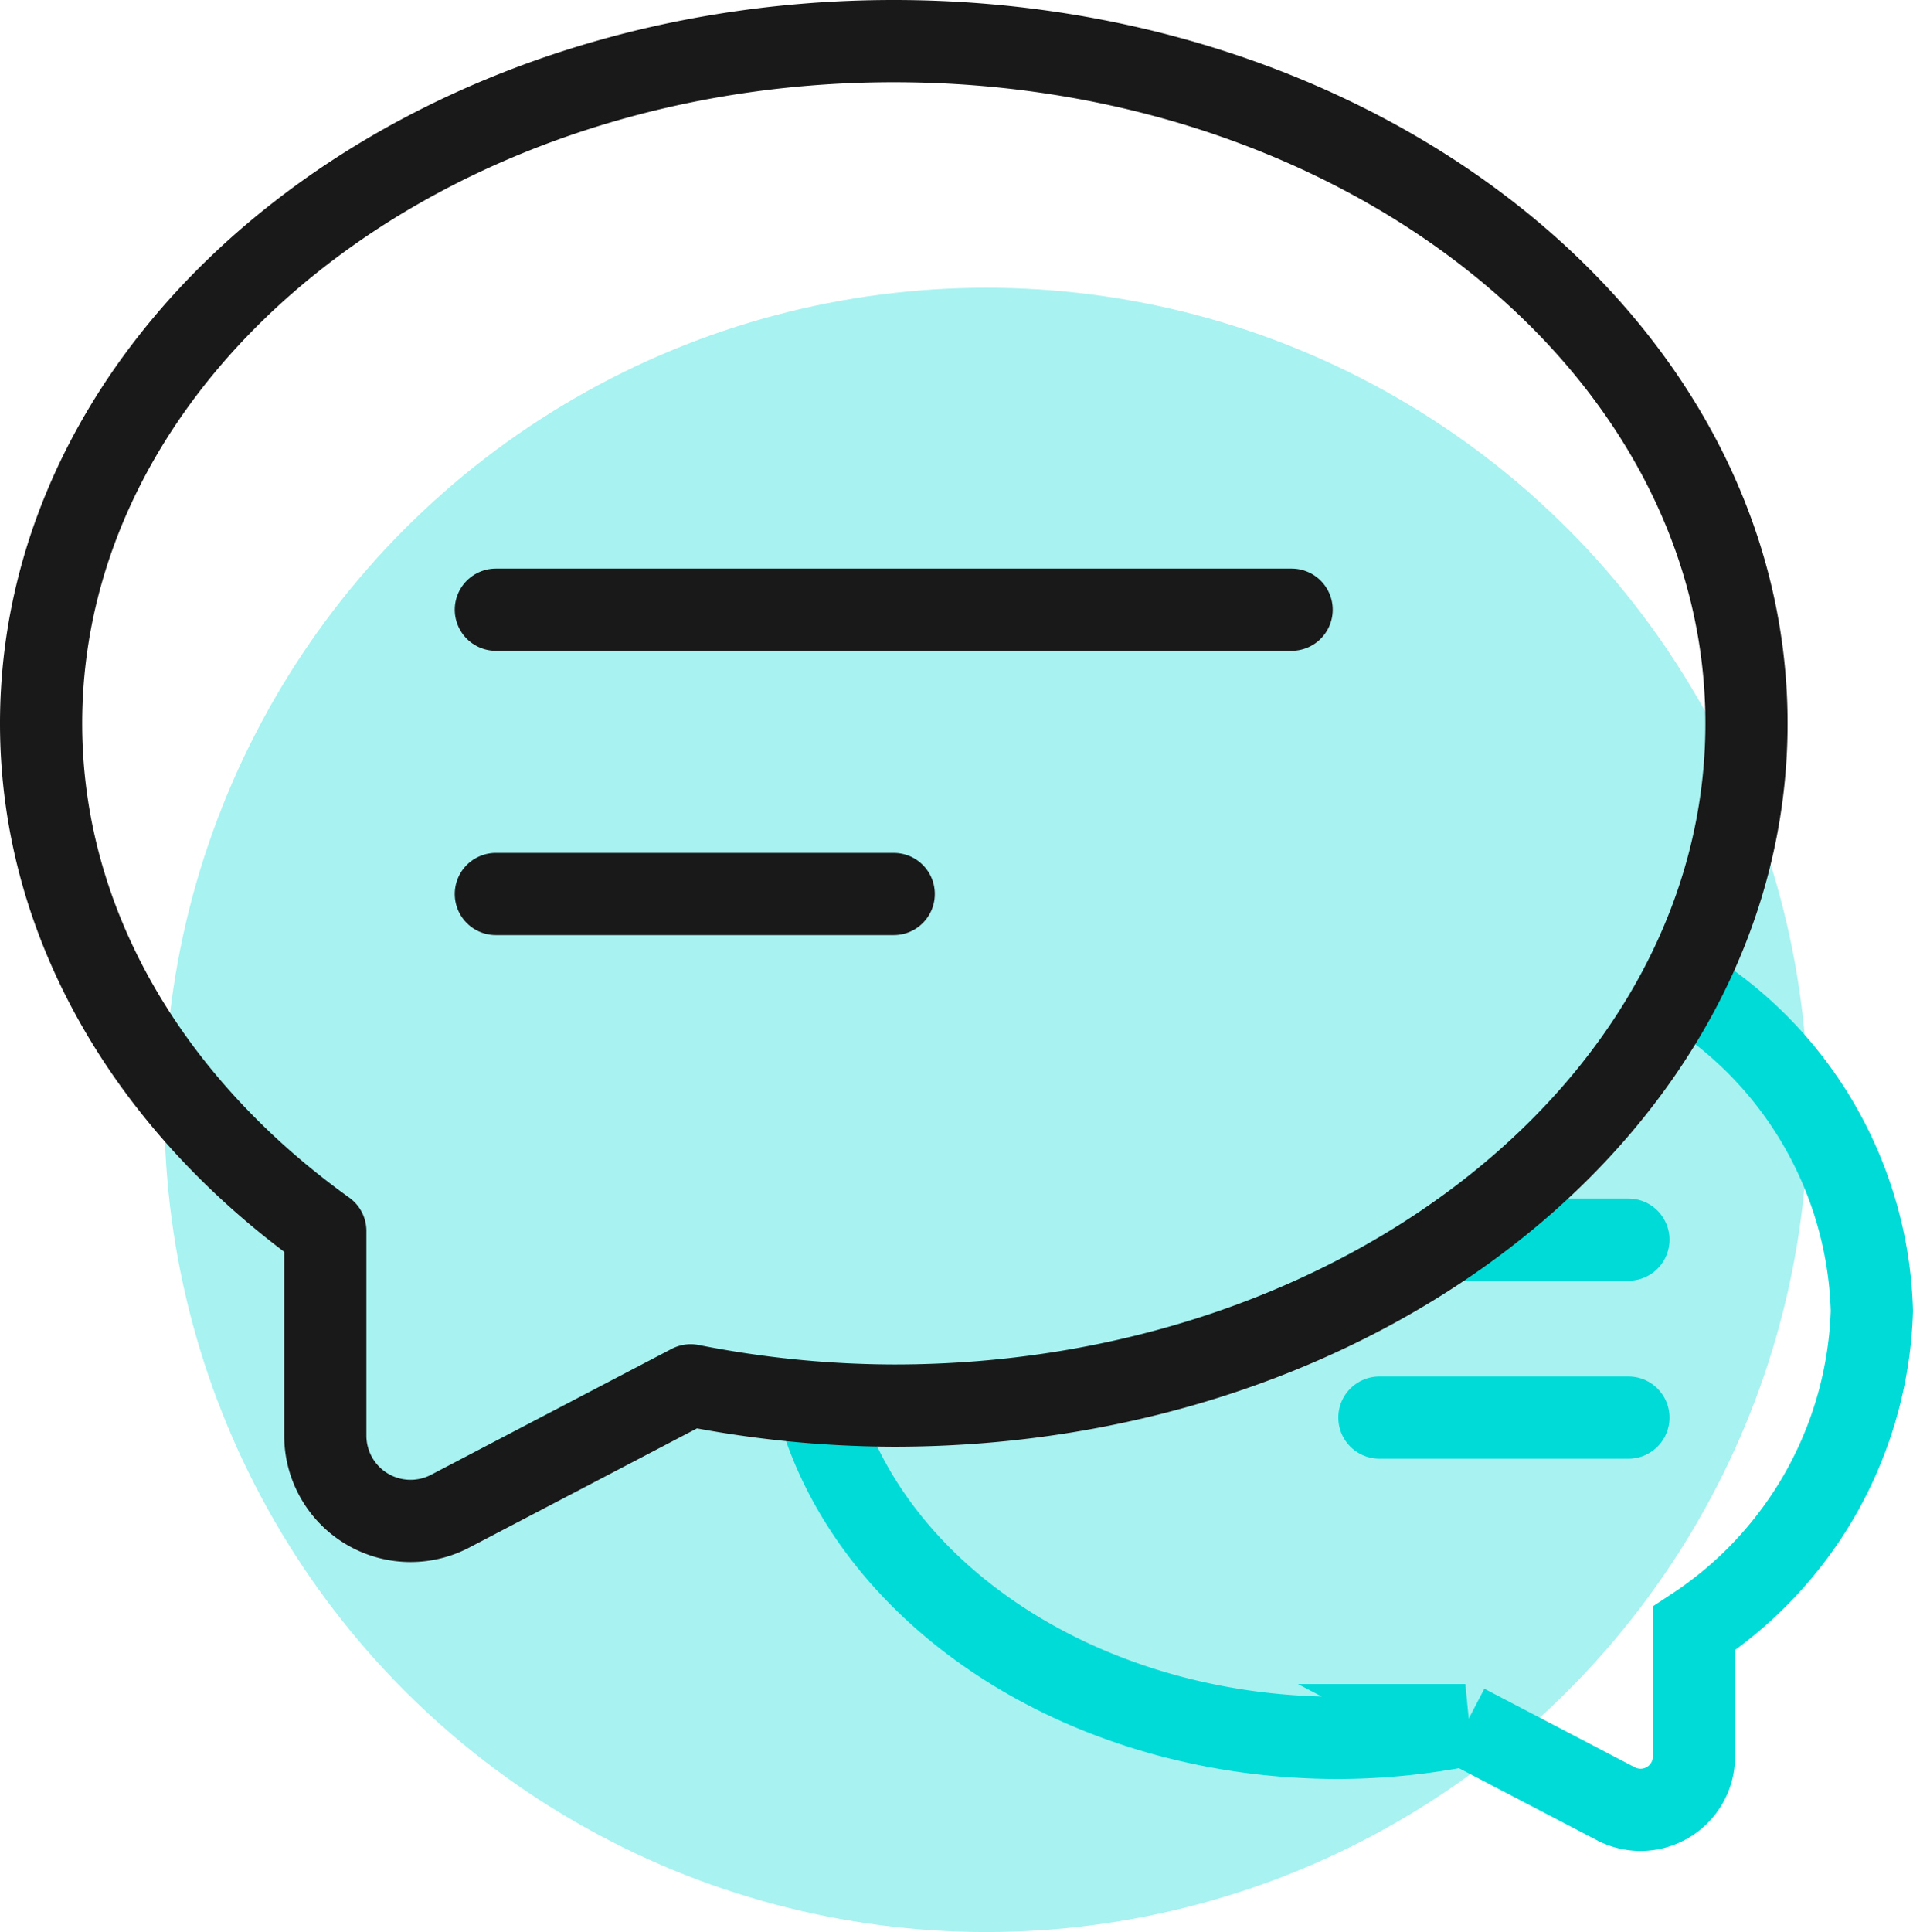 <svg xmlns="http://www.w3.org/2000/svg" width="46.552" height="47" viewBox="0 0 46.552 47">
  <g id="그룹_1038" data-name="그룹 1038" transform="translate(-569 -897)">
    <circle id="타원_50" data-name="타원 50" cx="20" cy="20" r="20" transform="translate(573 904)" fill="rgba(0,219,216,0.34)"/>
    <g id="btn_profile03_review" transform="translate(570 898)">
      <g id="레이어_1" data-name="레이어 1">
        <path id="패스_2559" data-name="패스 2559" d="M41.335,24.226a9.574,9.574,0,0,1,4.216,7.662,9.6,9.6,0,0,1-4.328,7.727V42.73a1.3,1.3,0,0,1-1.9,1.151l-3.665-1.914a16.06,16.06,0,0,1-3.092.309c-6.05,0-11.134-3.311-12.576-7.791" transform="translate(-1 -1)" fill="none" stroke="#00dbd8" stroke-linecap="round" stroke-miterlimit="10" stroke-width="2"/>
        <line id="선_36" data-name="선 36" x2="4.082" transform="translate(34.545 29.157)" fill="none" stroke="#00dbd8" stroke-linecap="round" stroke-miterlimit="10" stroke-width="2"/>
        <line id="선_37" data-name="선 37" x2="6.06" transform="translate(32.567 33.485)" fill="none" stroke="#00dbd8" stroke-linecap="round" stroke-miterlimit="10" stroke-width="2"/>
        <path id="패스_2560" data-name="패스 2560" d="M21.748,1C10.289,1,1,8.431,1,17.6c0,4.91,2.68,9.308,6.916,12.347v4.977a2.075,2.075,0,0,0,3.035,1.839L16.807,33.7a25.661,25.661,0,0,0,4.941.493C33.207,34.2,42.5,26.765,42.5,17.6S33.207,1,21.748,1Z" transform="translate(-1 -1)" fill="none" stroke="#191919" stroke-linecap="round" stroke-linejoin="round" stroke-width="2"/>
        <line id="선_38" data-name="선 38" x2="19.365" transform="translate(11.066 13.832)" fill="none" stroke="#191919" stroke-linecap="round" stroke-linejoin="round" stroke-width="2"/>
        <line id="선_39" data-name="선 39" x2="9.682" transform="translate(11.066 20.748)" fill="none" stroke="#191919" stroke-linecap="round" stroke-linejoin="round" stroke-width="2"/>
      </g>
    </g>
  </g>
</svg>
